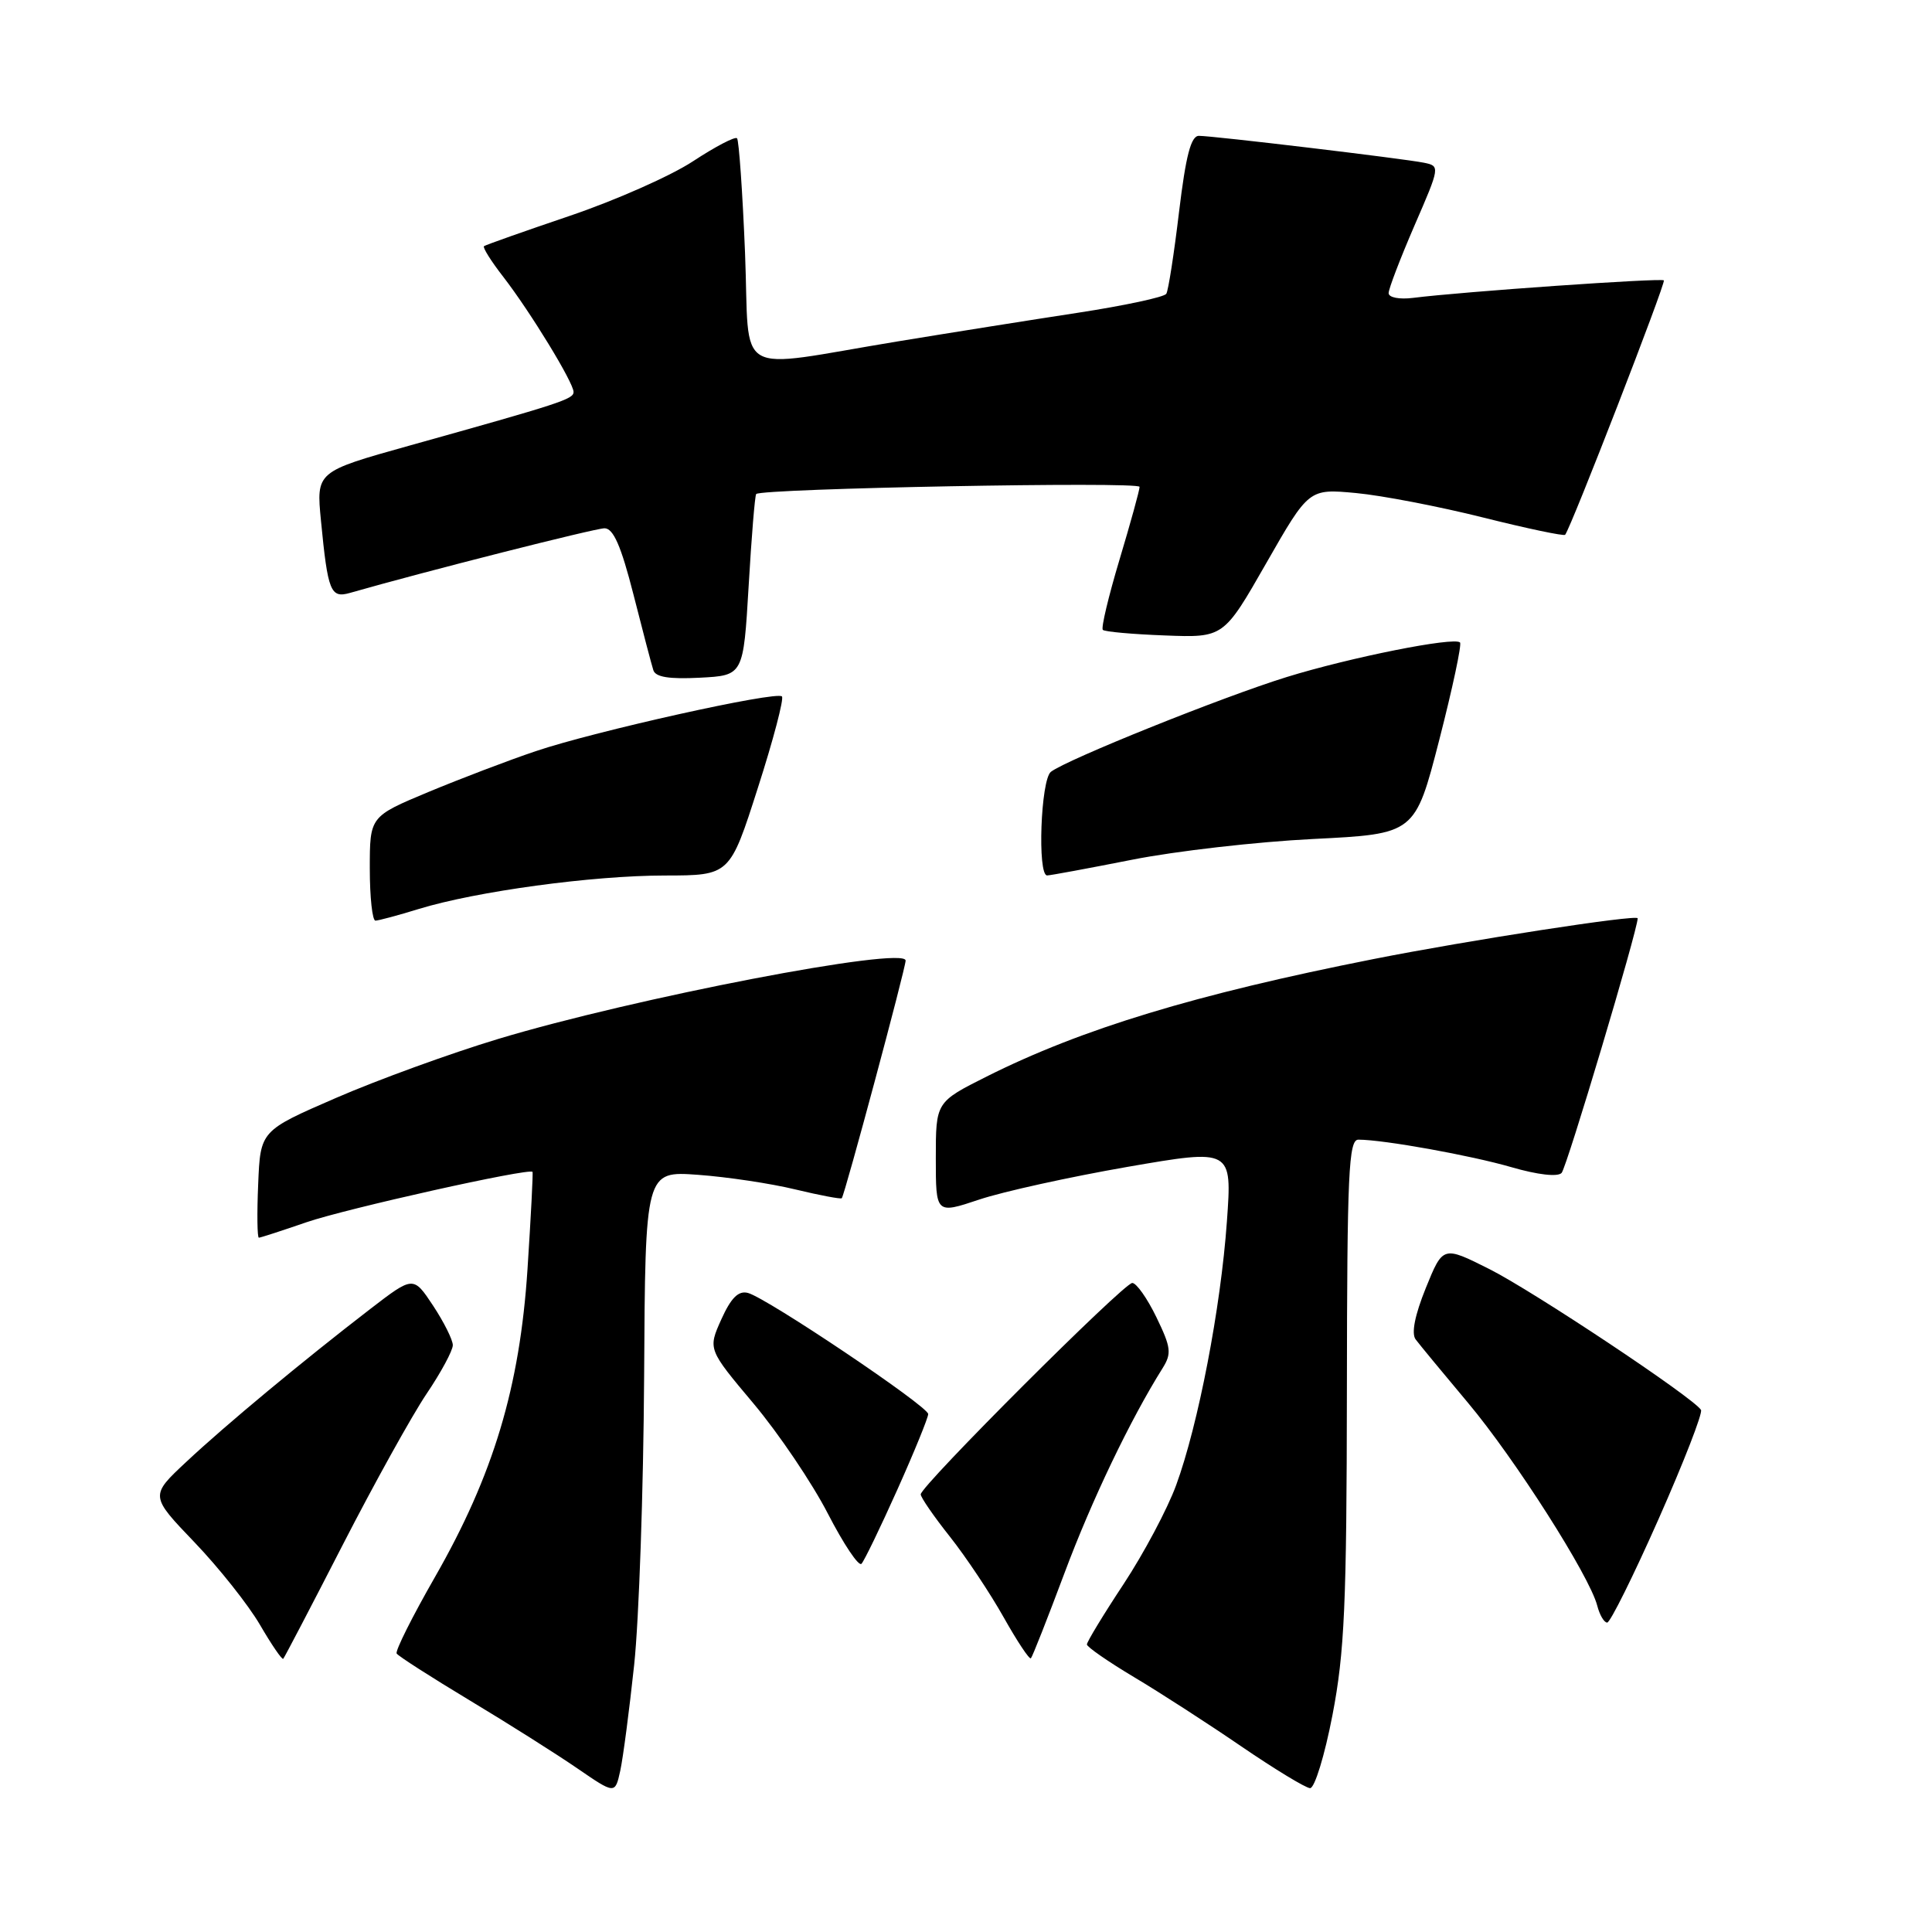 <?xml version="1.0" encoding="UTF-8" standalone="no"?>
<!DOCTYPE svg PUBLIC "-//W3C//DTD SVG 1.1//EN" "http://www.w3.org/Graphics/SVG/1.1/DTD/svg11.dtd" >
<svg xmlns="http://www.w3.org/2000/svg" xmlns:xlink="http://www.w3.org/1999/xlink" version="1.1" viewBox="0 0 256 256">
 <g >
 <path fill="currentColor"
d=" M 84.03 220.60 C 84.67 214.61 85.26 197.43 85.35 182.43 C 85.50 155.16 85.50 155.16 92.50 155.67 C 96.35 155.95 102.15 156.82 105.40 157.61 C 108.64 158.39 111.41 158.91 111.54 158.77 C 111.93 158.33 120.00 128.29 120.00 127.28 C 120.00 125.31 83.97 132.24 66.00 137.67 C 59.67 139.58 50.00 143.10 44.50 145.49 C 34.50 149.83 34.50 149.83 34.21 156.92 C 34.04 160.81 34.09 164.00 34.30 164.00 C 34.51 164.00 37.34 163.08 40.59 161.96 C 45.85 160.15 70.15 154.73 70.56 155.28 C 70.65 155.40 70.35 161.18 69.90 168.12 C 68.88 183.82 65.38 195.44 57.62 208.99 C 54.63 214.21 52.35 218.76 52.56 219.10 C 52.77 219.44 57.12 222.23 62.22 225.30 C 67.33 228.37 73.75 232.43 76.50 234.32 C 81.50 237.75 81.50 237.75 82.19 234.62 C 82.56 232.91 83.39 226.60 84.03 220.60 Z  M 176.56 227.25 C 178.16 218.95 178.44 212.56 178.47 184.25 C 178.50 155.38 178.70 151.00 180.00 151.01 C 183.37 151.02 194.87 153.09 200.28 154.66 C 203.76 155.67 206.41 155.97 206.92 155.42 C 207.60 154.69 217.00 123.22 217.00 121.68 C 217.00 121.13 194.57 124.59 182.00 127.08 C 158.40 131.75 143.31 136.34 130.75 142.64 C 124.00 146.03 124.00 146.03 124.00 153.45 C 124.00 160.87 124.00 160.87 129.75 158.95 C 132.91 157.89 141.75 155.95 149.38 154.62 C 163.26 152.22 163.26 152.22 162.57 161.86 C 161.76 173.30 158.77 188.81 155.85 196.78 C 154.70 199.93 151.56 205.83 148.88 209.90 C 146.19 213.97 144.01 217.57 144.02 217.90 C 144.03 218.23 146.84 220.18 150.27 222.23 C 153.70 224.27 160.10 228.41 164.50 231.42 C 168.90 234.42 172.99 236.91 173.59 236.94 C 174.19 236.97 175.53 232.61 176.56 227.25 Z  M 45.41 204.71 C 49.59 196.57 54.58 187.58 56.50 184.72 C 58.43 181.87 60.00 178.95 60.00 178.24 C 60.00 177.54 58.82 175.18 57.39 173.01 C 54.77 169.06 54.77 169.06 49.07 173.44 C 40.11 180.34 29.93 188.79 24.69 193.70 C 19.87 198.20 19.87 198.20 25.76 204.35 C 29.00 207.73 32.91 212.66 34.45 215.30 C 35.98 217.93 37.37 219.96 37.53 219.80 C 37.69 219.63 41.24 212.84 45.41 204.71 Z  M 141.05 208.44 C 144.65 198.80 149.78 188.09 154.05 181.29 C 155.27 179.34 155.17 178.54 153.23 174.54 C 152.02 172.04 150.58 170.00 150.03 170.00 C 148.91 170.00 122.00 196.89 122.00 198.01 C 122.00 198.41 123.74 200.94 125.87 203.62 C 127.99 206.30 131.20 211.11 132.99 214.30 C 134.78 217.48 136.40 219.93 136.60 219.73 C 136.80 219.53 138.80 214.45 141.05 208.44 Z  M 219.77 201.28 C 223.11 193.74 225.64 187.23 225.39 186.82 C 224.40 185.21 203.16 171.08 197.35 168.16 C 191.20 165.07 191.20 165.07 188.93 170.66 C 187.47 174.27 186.99 176.69 187.58 177.48 C 188.09 178.16 191.20 181.93 194.50 185.86 C 200.71 193.26 210.62 208.80 211.64 212.75 C 211.96 213.99 212.55 215.00 212.96 215.00 C 213.36 215.00 216.43 208.83 219.77 201.28 Z  M 118.91 197.37 C 121.16 192.35 122.99 187.85 122.99 187.37 C 122.97 186.33 101.60 171.97 99.10 171.32 C 97.85 170.99 96.87 171.96 95.58 174.82 C 93.80 178.78 93.80 178.78 99.85 185.98 C 103.18 189.95 107.61 196.51 109.69 200.55 C 111.78 204.60 113.78 207.60 114.15 207.21 C 114.52 206.82 116.66 202.39 118.91 197.37 Z  M 55.50 120.44 C 63.11 118.11 78.50 116.01 88.10 116.01 C 96.71 116.00 96.71 116.00 100.42 104.40 C 102.47 98.03 103.90 92.57 103.61 92.28 C 102.87 91.54 78.84 96.88 71.00 99.53 C 67.42 100.73 61.01 103.18 56.75 104.95 C 49.00 108.19 49.00 108.19 49.00 115.09 C 49.00 118.89 49.34 122.00 49.75 121.99 C 50.16 121.98 52.75 121.29 55.50 120.44 Z  M 150.00 113.92 C 155.78 112.77 166.57 111.54 174.00 111.17 C 187.50 110.50 187.50 110.50 190.71 98.04 C 192.47 91.19 193.71 85.38 193.46 85.13 C 192.69 84.36 178.90 87.11 170.50 89.71 C 162.02 92.33 141.36 100.64 139.25 102.27 C 137.90 103.32 137.44 116.00 138.75 116.00 C 139.16 116.00 144.22 115.06 150.00 113.92 Z  M 99.20 77.64 C 99.58 71.11 100.03 65.63 100.20 65.46 C 100.94 64.72 151.00 63.78 151.00 64.51 C 151.00 64.95 149.80 69.29 148.34 74.16 C 146.88 79.03 145.88 83.22 146.13 83.46 C 146.37 83.71 150.07 84.04 154.35 84.20 C 162.14 84.50 162.14 84.50 167.78 74.63 C 173.43 64.75 173.43 64.75 179.67 65.33 C 183.10 65.65 190.68 67.11 196.51 68.57 C 202.34 70.03 207.24 71.06 207.39 70.86 C 208.19 69.86 220.76 37.45 220.47 37.15 C 220.15 36.81 193.72 38.65 187.25 39.47 C 185.41 39.70 184.00 39.42 184.00 38.84 C 184.00 38.27 185.54 34.25 187.42 29.90 C 190.82 22.07 190.83 22.00 188.67 21.56 C 185.93 21.01 160.76 18.00 158.86 18.00 C 157.81 18.00 157.13 20.61 156.23 28.07 C 155.57 33.61 154.81 38.50 154.54 38.93 C 154.27 39.37 148.98 40.50 142.78 41.45 C 136.57 42.40 125.88 44.10 119.00 45.23 C 96.78 48.88 99.40 50.40 98.72 33.48 C 98.39 25.40 97.91 18.58 97.66 18.32 C 97.40 18.06 94.78 19.43 91.84 21.36 C 88.90 23.30 81.55 26.55 75.50 28.60 C 69.45 30.65 64.33 32.46 64.13 32.62 C 63.93 32.78 65.08 34.62 66.70 36.70 C 70.29 41.35 76.00 50.70 76.00 51.94 C 76.00 52.89 74.35 53.43 54.20 59.06 C 41.90 62.50 41.90 62.50 42.53 69.00 C 43.44 78.39 43.80 79.29 46.35 78.57 C 56.33 75.71 78.82 70.01 80.10 70.00 C 81.27 70.00 82.29 72.32 83.93 78.75 C 85.15 83.56 86.34 88.09 86.57 88.80 C 86.85 89.72 88.67 90.01 92.74 89.80 C 98.50 89.50 98.50 89.50 99.20 77.64 Z "/>
</g>
</svg>